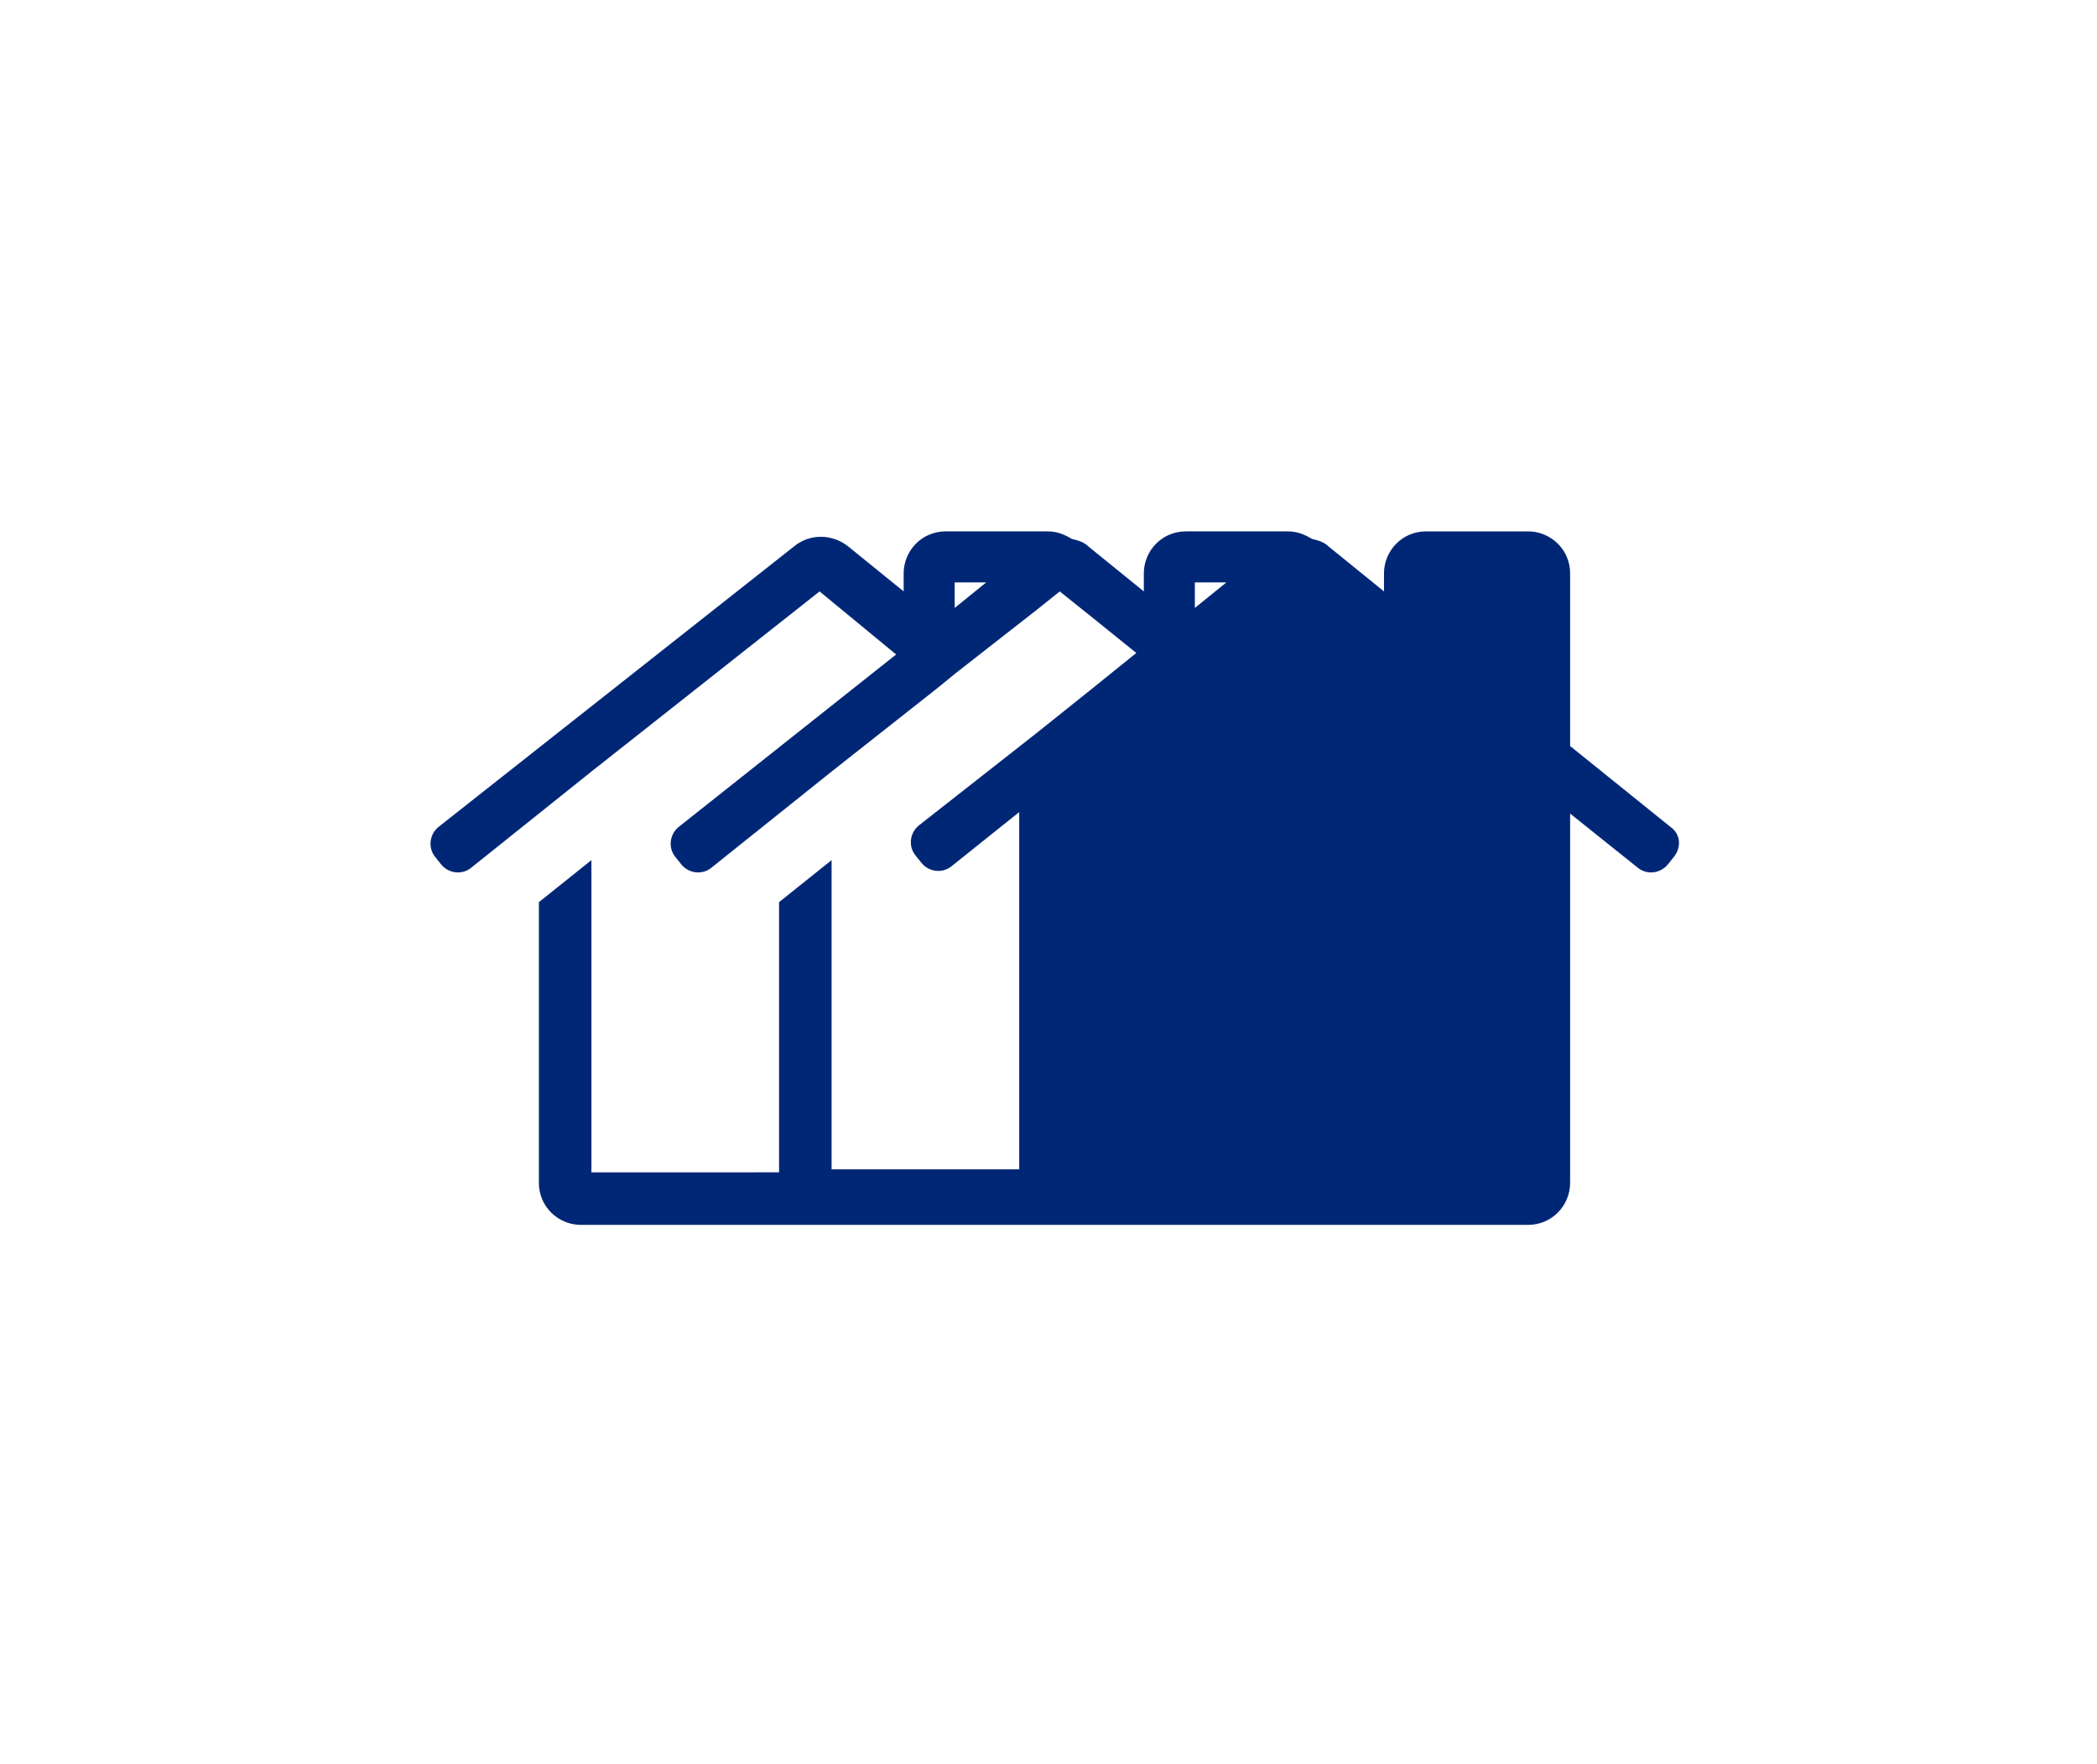 <?xml version="1.0" encoding="utf-8"?>
<!-- Generator: Adobe Illustrator 18.0.0, SVG Export Plug-In . SVG Version: 6.00 Build 0)  -->
<!DOCTYPE svg PUBLIC "-//W3C//DTD SVG 1.1//EN" "http://www.w3.org/Graphics/SVG/1.1/DTD/svg11.dtd">
<svg version="1.1" id="rekkehus" xmlns="http://www.w3.org/2000/svg" xmlns:xlink="http://www.w3.org/1999/xlink" x="0px" y="0px"
	viewBox="0 0 139.7 117.5" enable-background="new 0 0 139.7 117.5" xml:space="preserve">
<path fill="#002776" d="M111.3,55.1l-6.7-5.4V38.2c0-1.6-1.3-2.8-2.8-2.8h-6.8c-1.6,0-2.8,1.3-2.8,2.8v1.2l-3.7-3
	c-0.3-0.3-0.7-0.4-1.1-0.5c-0.5-0.3-1-0.5-1.6-0.5h-6.8c-1.6,0-2.8,1.3-2.8,2.8v1.2l-3.7-3c-0.3-0.3-0.7-0.4-1.1-0.5
	c-0.5-0.3-1-0.5-1.6-0.5h-6.8c-1.6,0-2.8,1.3-2.8,2.8v1.2l-3.7-3c-1-0.8-2.5-0.9-3.6,0L29.2,55.1c-0.6,0.5-0.7,1.4-0.2,2l0.4,0.5
	c0.5,0.6,1.4,0.7,2,0.2l4.5-3.6l3.5-2.8l15.2-12l5.1,4.2L45.2,55.1c-0.6,0.5-0.7,1.4-0.2,2l0.4,0.5c0.5,0.6,1.4,0.7,2,0.2l4.5-3.6
	l3.5-2.8l7.1-5.6l1.1-0.9l5.5-4.3l1.5-1.2l2,1.6l3.1,2.5l-3.1,2.5l-3.5,2.8l-7.9,6.2c-0.6,0.5-0.7,1.4-0.2,2l0.4,0.5
	c0.5,0.6,1.4,0.7,2,0.2l4.5-3.6v23.8H55.4V57.3l-3.5,2.8v18H39.4V57.3l-3.5,2.8v18.7c0,1.6,1.3,2.8,2.8,2.8h63.1
	c1.6,0,2.8-1.3,2.8-2.8V54.2l4.5,3.6c0.6,0.5,1.5,0.4,2-0.2l0.4-0.5C112,56.5,112,55.6,111.3,55.1z M63.6,40.5v-1.7h2.1L63.6,40.5z
	 M79.6,40.5v-1.7h2.1L79.6,40.5z"/>
</svg>
